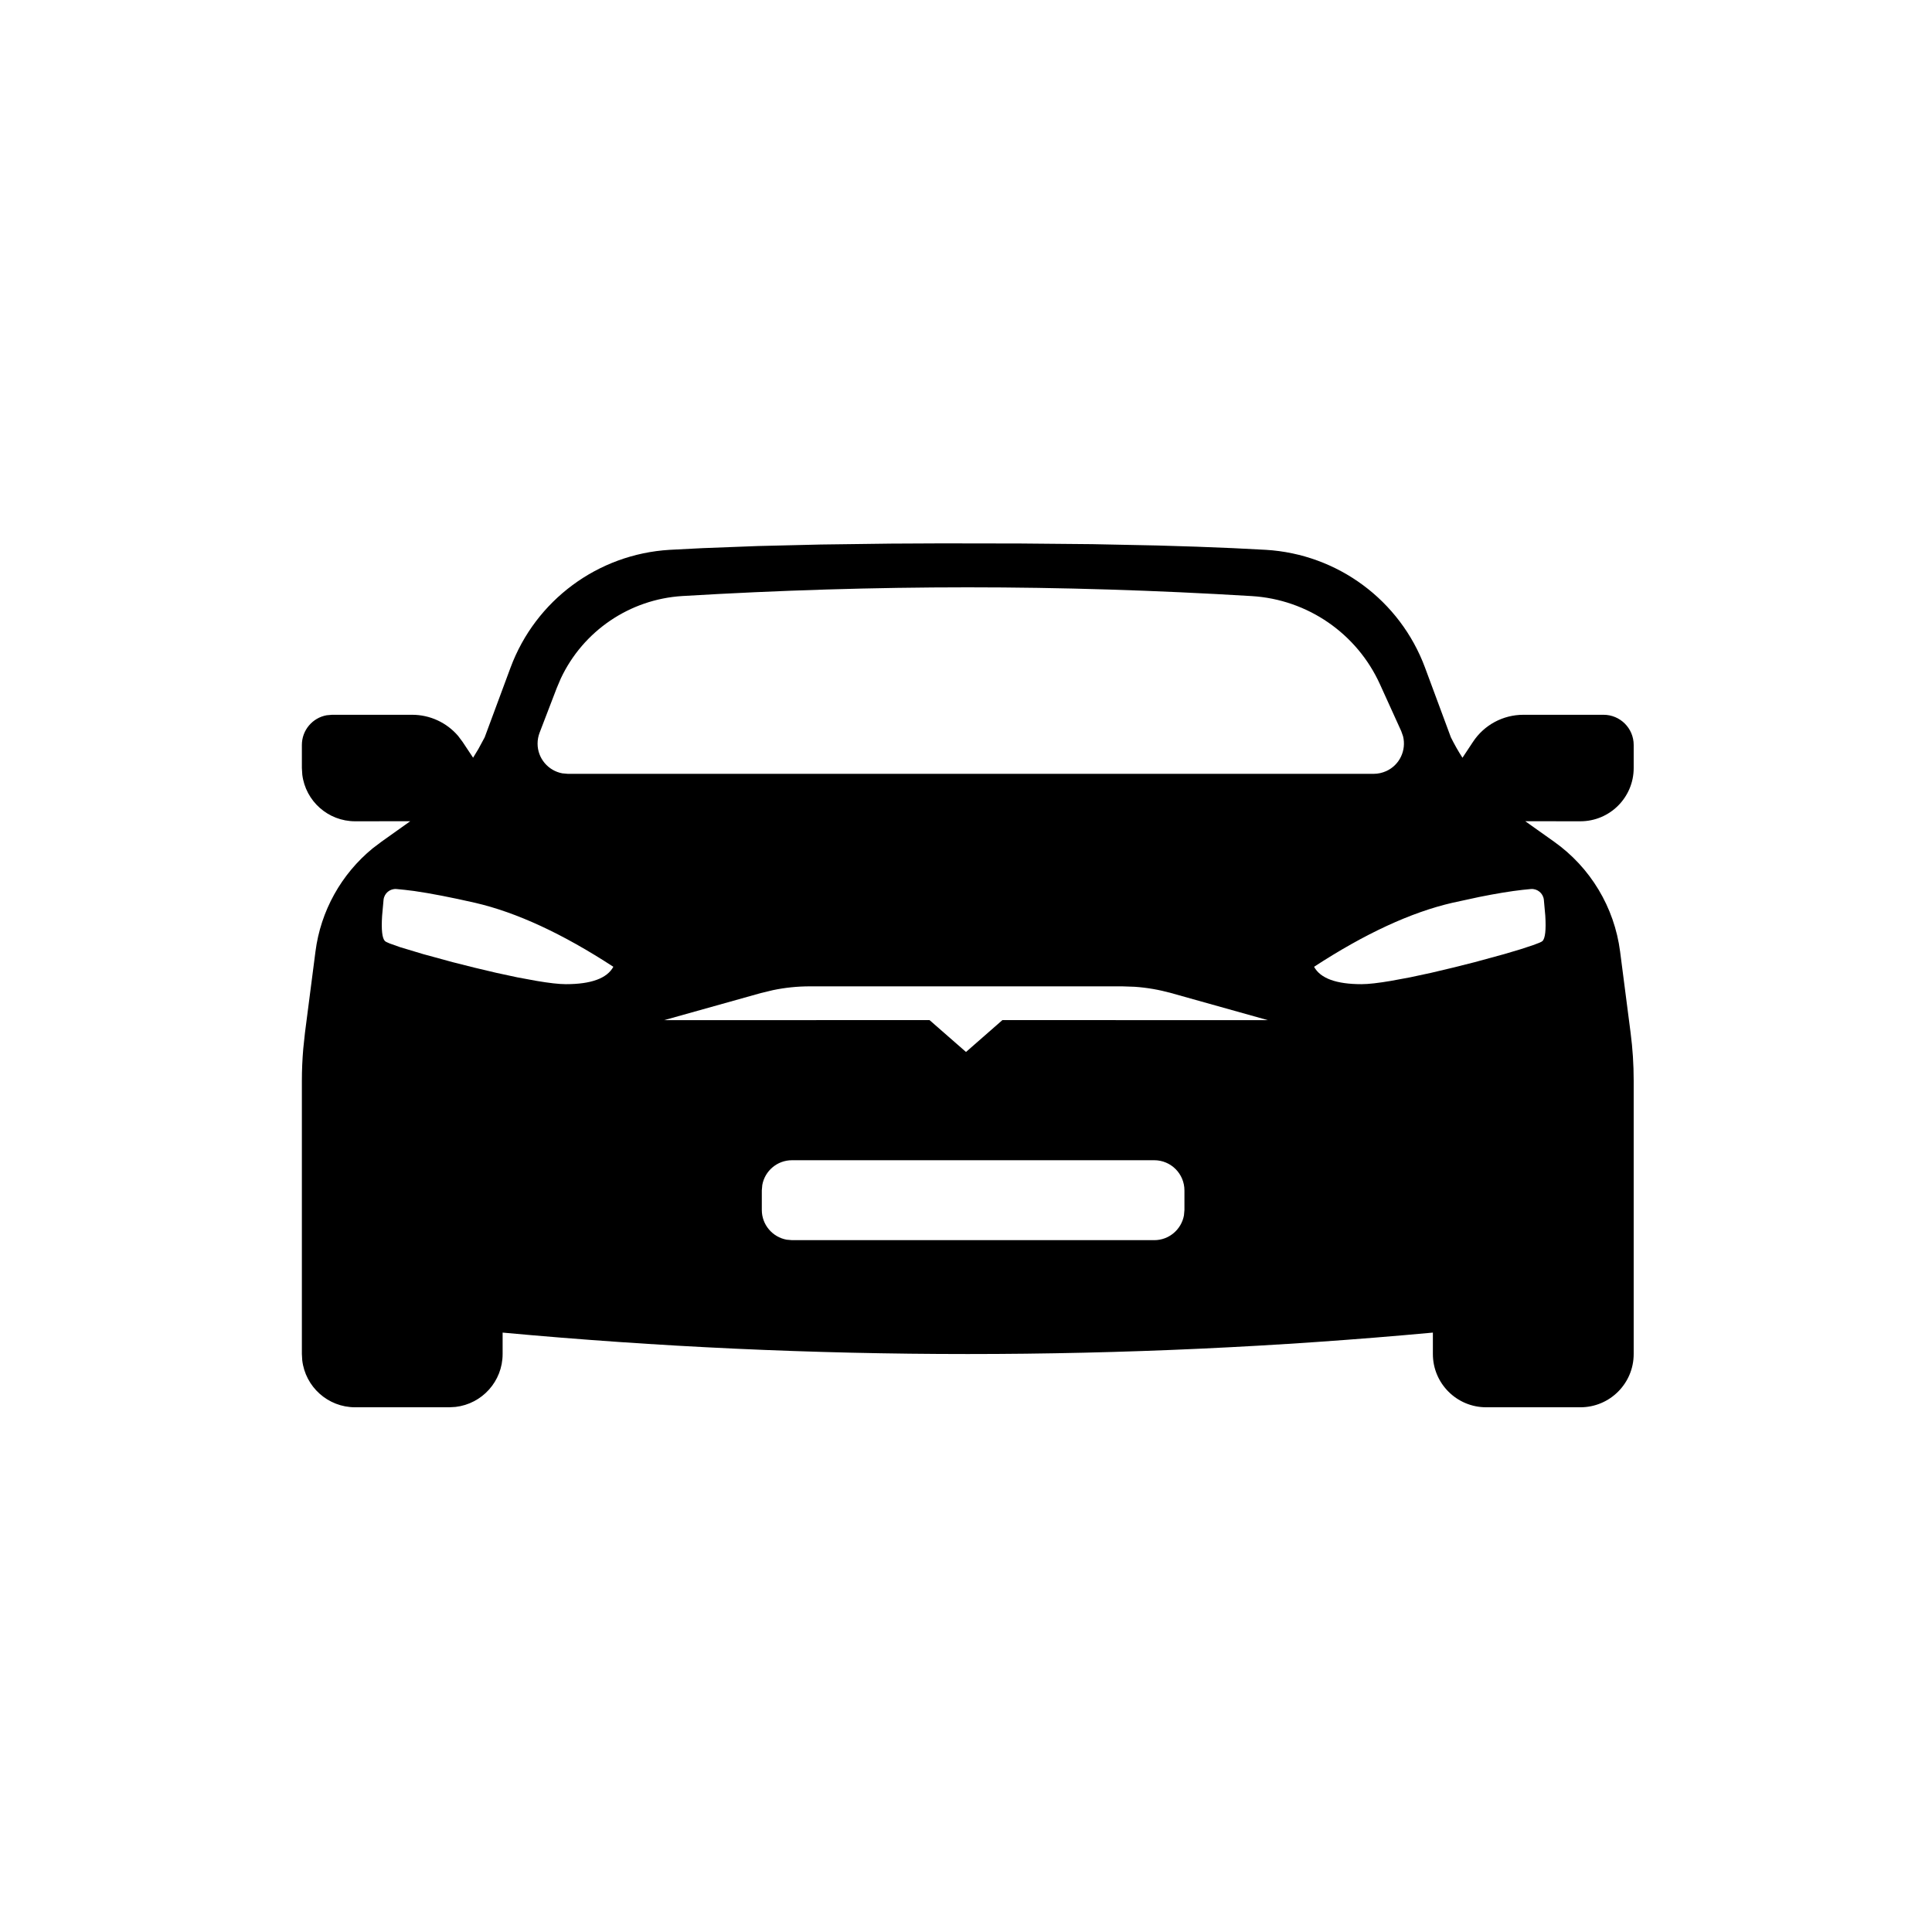 <svg xmlns="http://www.w3.org/2000/svg" width="32" height="32" viewBox="0 0 32 32">
  <path fill-rule="evenodd" d="M20.968,9.107 C22.155,9.178 23.189,9.943 23.603,11.058 L24.031,12.212 C24.089,12.329 24.153,12.442 24.223,12.551 L24.397,12.288 C24.582,12.007 24.895,11.839 25.232,11.839 L26.559,11.839 C26.835,11.839 27.059,12.062 27.059,12.339 L27.059,12.721 C27.059,13.208 26.664,13.603 26.176,13.603 L25.263,13.602 L25.739,13.94 C26.342,14.367 26.739,15.027 26.834,15.761 L27.008,17.107 C27.042,17.369 27.059,17.633 27.059,17.898 L27.059,22.427 C27.059,22.914 26.664,23.309 26.176,23.309 L24.616,23.309 C24.128,23.309 23.733,22.914 23.733,22.427 L23.733,22.072 C21.165,22.309 18.597,22.427 16.029,22.427 C13.461,22.427 10.893,22.309 8.325,22.072 L8.325,22.427 C8.325,22.879 7.985,23.252 7.546,23.303 L7.443,23.309 L5.882,23.309 C5.43,23.309 5.057,22.969 5.006,22.53 L5,22.427 L5,17.898 C5,17.721 5.008,17.545 5.023,17.37 L5.051,17.107 L5.225,15.761 C5.311,15.089 5.652,14.478 6.173,14.051 L6.32,13.94 L6.795,13.602 L5.882,13.603 C5.433,13.603 5.061,13.267 5.007,12.832 L5,12.721 L5,12.339 C5,12.093 5.177,11.889 5.41,11.847 L5.5,11.839 L6.827,11.839 C7.121,11.839 7.398,11.968 7.587,12.188 L7.662,12.288 L7.836,12.55 L7.924,12.405 L7.924,12.405 L8.028,12.212 L8.456,11.058 C8.87,9.943 9.903,9.178 11.09,9.107 L11.636,9.079 L11.636,9.079 L12.554,9.044 L12.554,9.044 L13.592,9.019 L13.592,9.019 L14.751,9.004 L14.751,9.004 L15.59,9 L15.59,9 L16.895,9.002 L16.895,9.002 L18.094,9.013 L18.094,9.013 L19.172,9.035 L19.172,9.035 L19.824,9.055 L19.824,9.055 L20.423,9.079 L20.423,9.079 L20.968,9.107 L20.968,9.107 Z M19.118,19.217 L13.118,19.217 C12.872,19.217 12.668,19.394 12.626,19.627 L12.618,19.717 L12.618,20.041 C12.618,20.286 12.795,20.49 13.028,20.533 L13.118,20.541 L19.118,20.541 C19.363,20.541 19.567,20.364 19.61,20.131 L19.618,20.041 L19.618,19.717 C19.618,19.441 19.394,19.217 19.118,19.217 Z M18.588,16.337 L13.412,16.337 C13.207,16.337 13.003,16.358 12.802,16.4 L12.603,16.448 L11,16.897 L15.396,16.896 L16,17.424 L16.603,16.896 L21,16.897 L19.397,16.448 C19.199,16.393 18.997,16.358 18.793,16.344 L18.588,16.337 Z M6.566,14.725 C6.459,14.717 6.365,14.795 6.353,14.902 L6.329,15.168 C6.314,15.402 6.33,15.542 6.376,15.587 C6.385,15.596 6.413,15.61 6.455,15.627 L6.624,15.687 L6.624,15.687 L7.009,15.803 L7.009,15.803 L7.5,15.937 L7.5,15.937 L7.857,16.027 L7.857,16.027 L8.22,16.113 L8.22,16.113 L8.569,16.188 L8.569,16.188 L8.889,16.247 C9.089,16.281 9.257,16.301 9.372,16.301 C9.791,16.301 10.054,16.205 10.159,16.013 C9.317,15.464 8.553,15.111 7.868,14.953 C7.469,14.862 7.133,14.797 6.862,14.758 L6.707,14.739 L6.566,14.725 Z M25.357,14.725 L25.217,14.739 C25.02,14.761 24.783,14.8 24.504,14.856 L24.056,14.953 L24.056,14.953 C23.37,15.111 22.607,15.464 21.765,16.013 C21.87,16.205 22.133,16.301 22.552,16.301 C22.667,16.301 22.835,16.281 23.035,16.247 L23.354,16.188 L23.354,16.188 L23.704,16.113 L23.704,16.113 L24.066,16.027 L24.066,16.027 L24.424,15.937 L24.424,15.937 L24.915,15.803 L24.915,15.803 L25.187,15.722 L25.187,15.722 L25.394,15.654 C25.479,15.624 25.534,15.601 25.548,15.587 C25.594,15.542 25.609,15.402 25.595,15.168 L25.571,14.902 L25.571,14.902 C25.559,14.795 25.464,14.717 25.357,14.725 Z M16.028,9.728 C14.482,9.728 12.908,9.776 11.304,9.872 C10.429,9.925 9.658,10.452 9.289,11.237 L9.221,11.397 L8.937,12.137 C8.915,12.195 8.904,12.255 8.904,12.317 C8.904,12.562 9.081,12.766 9.314,12.809 L9.404,12.817 L22.754,12.817 C22.825,12.817 22.895,12.801 22.96,12.772 C23.184,12.671 23.296,12.425 23.239,12.195 L23.209,12.11 L22.857,11.335 C22.475,10.492 21.657,9.929 20.732,9.873 C19.144,9.777 17.576,9.728 16.028,9.728 Z"/>
</svg>
